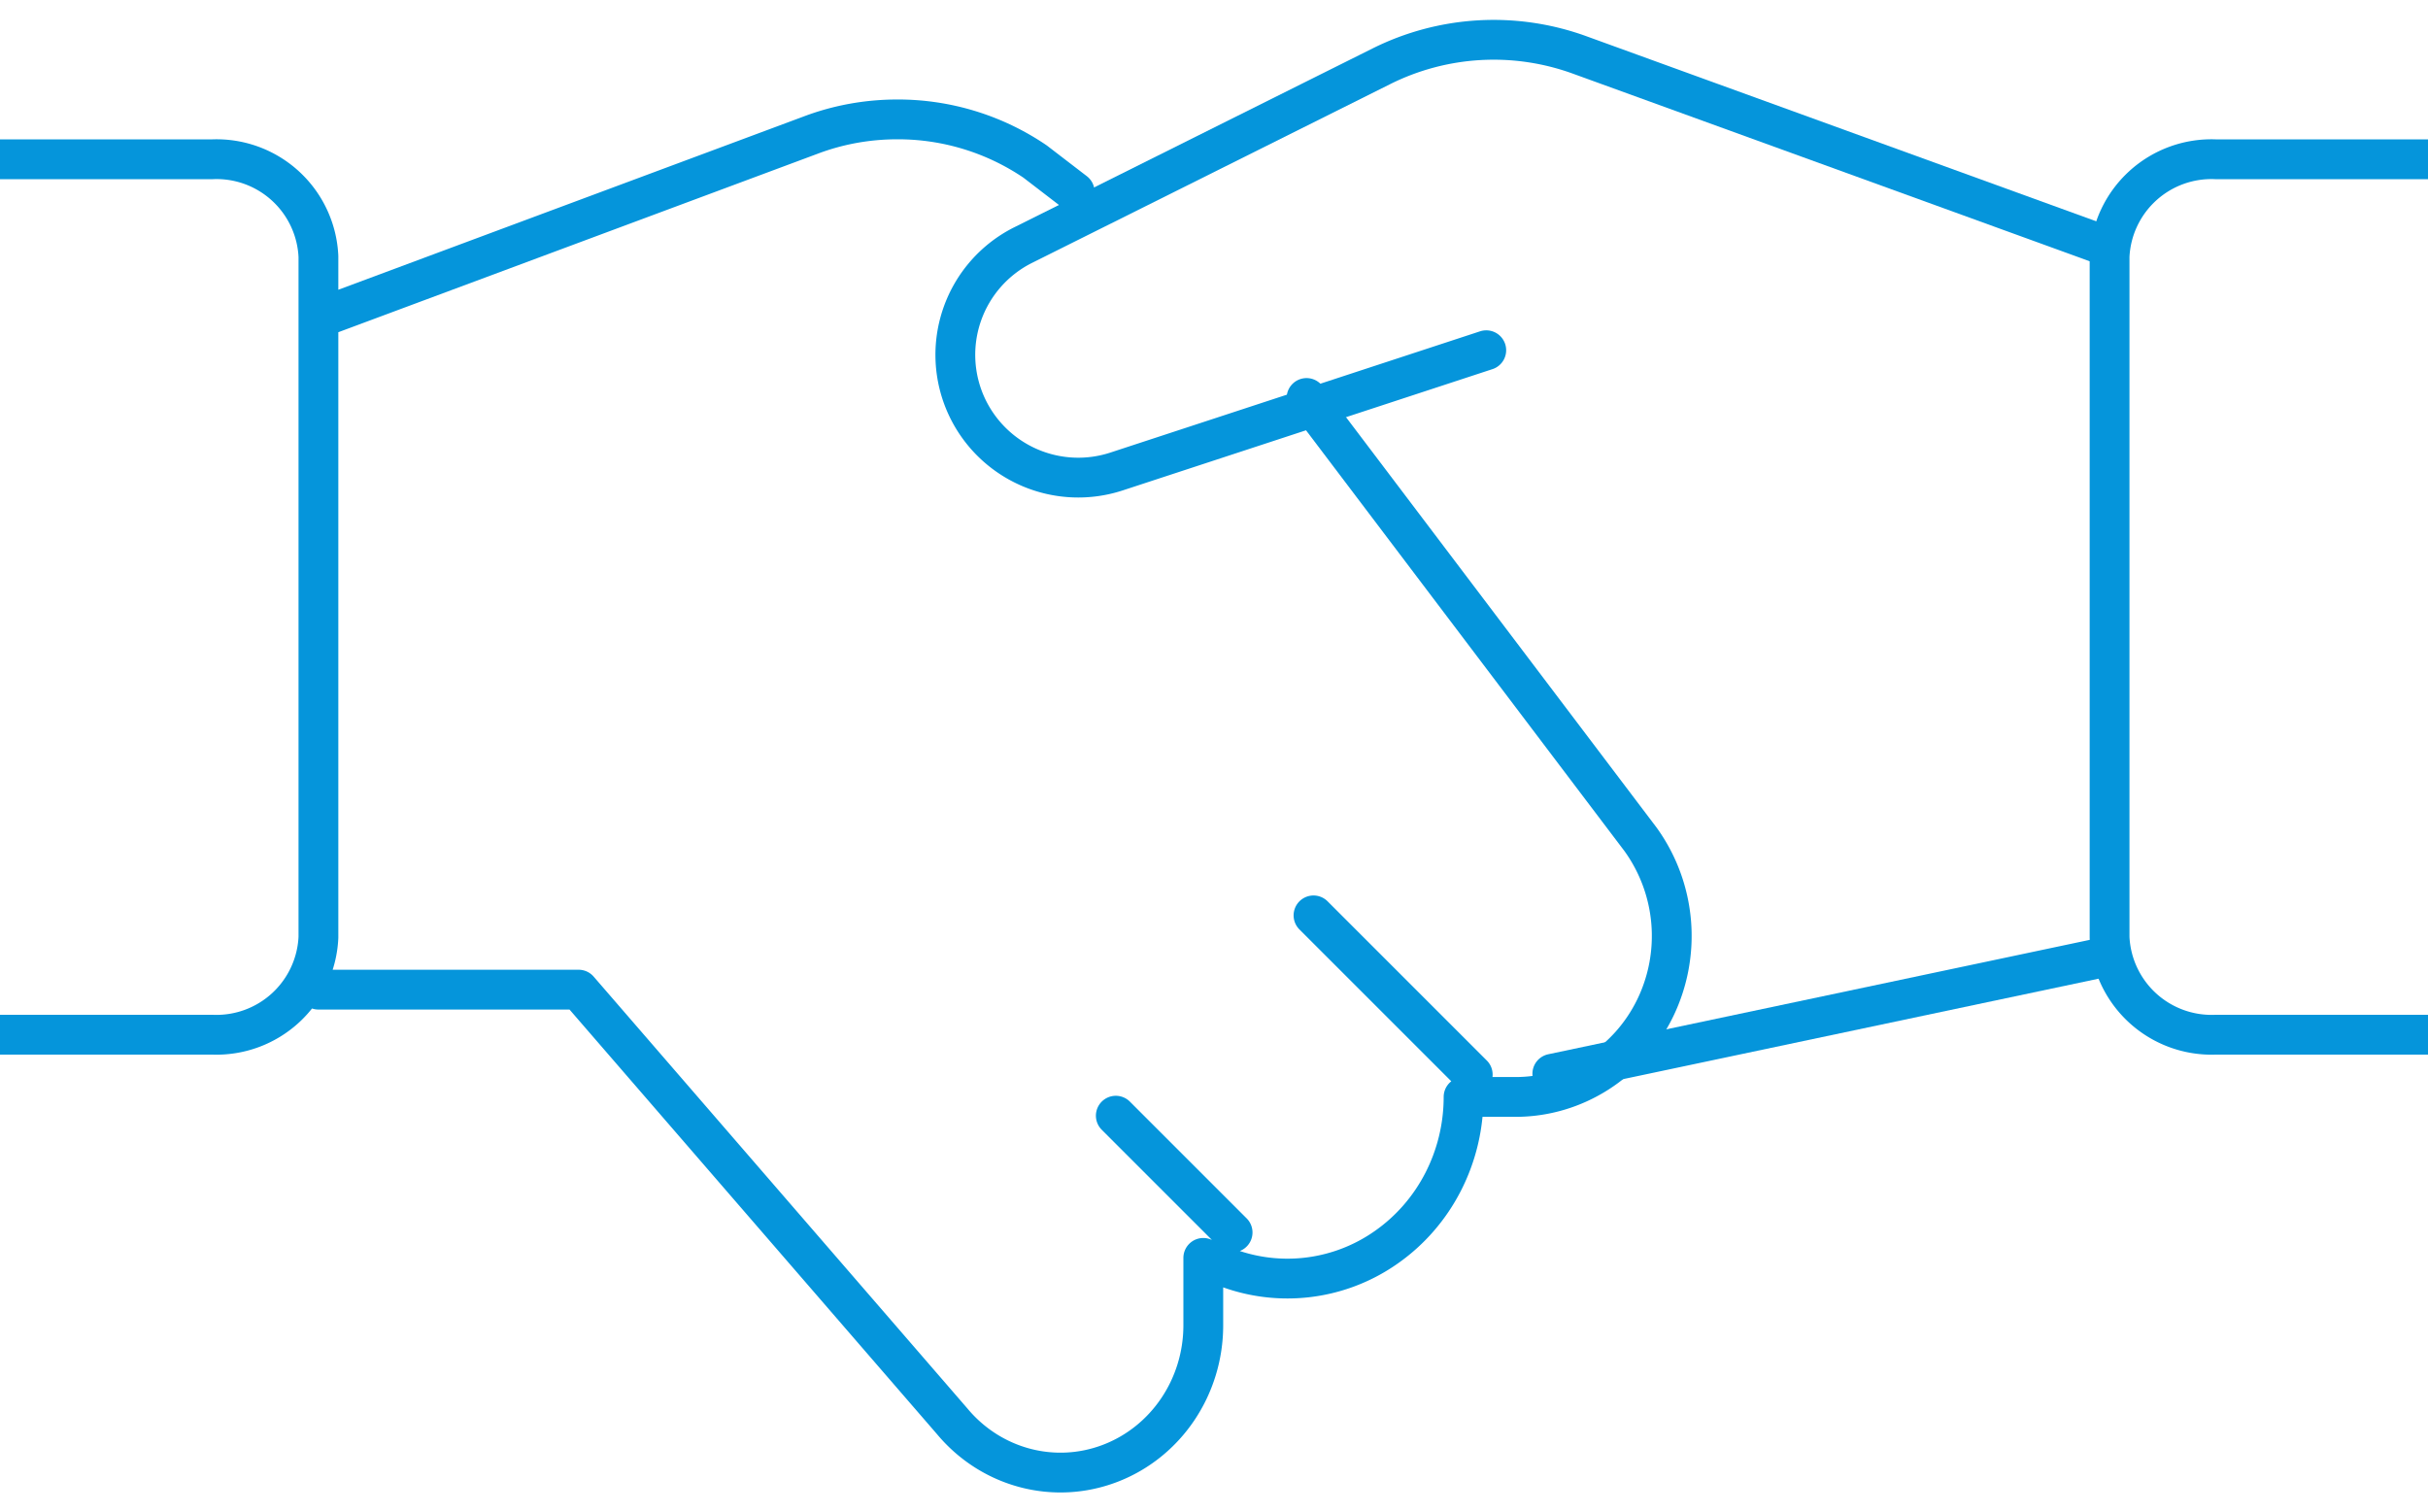 <svg xmlns="http://www.w3.org/2000/svg" width="61" height="38"><g fill="none" fill-rule="evenodd" stroke="#0595DB" stroke-linecap="round" stroke-linejoin="round"><path d="M53 24.021l-14 2.958M37.34 8.8l-9.286 3.046a3.09 3.09 0 0 1-3.762-1.624 3.083 3.083 0 0 1 1.417-4.066l8.993-4.489a6.316 6.316 0 0 1 4.983-.287L53 6.214"/><path d="M8 24.866h6.537l9.39 10.851c.979 1.17 2.56 1.59 3.965 1.051 1.405-.538 2.338-1.92 2.339-3.466v-1.696l.468.193a4.312 4.312 0 0 0 4.126-.458c1.216-.849 1.945-2.264 1.945-3.779h1.308c1.485-.001 2.843-.867 3.508-2.237a4.152 4.152 0 0 0-.37-4.236L32.825 10M27 4.823l-.995-.764A6.132 6.132 0 0 0 22.543 3c-.743 0-1.478.132-2.166.391L8 8M0 4.002h5.333A2.562 2.562 0 0 1 8 6.444v17.109a2.565 2.565 0 0 1-2.667 2.445H0m61 0h-5.333A2.565 2.565 0 0 1 53 23.553V6.444a2.562 2.562 0 0 1 2.667-2.442H61M30.967 30.967l-2.934-2.934M37 27l-4-4"/></g></svg>